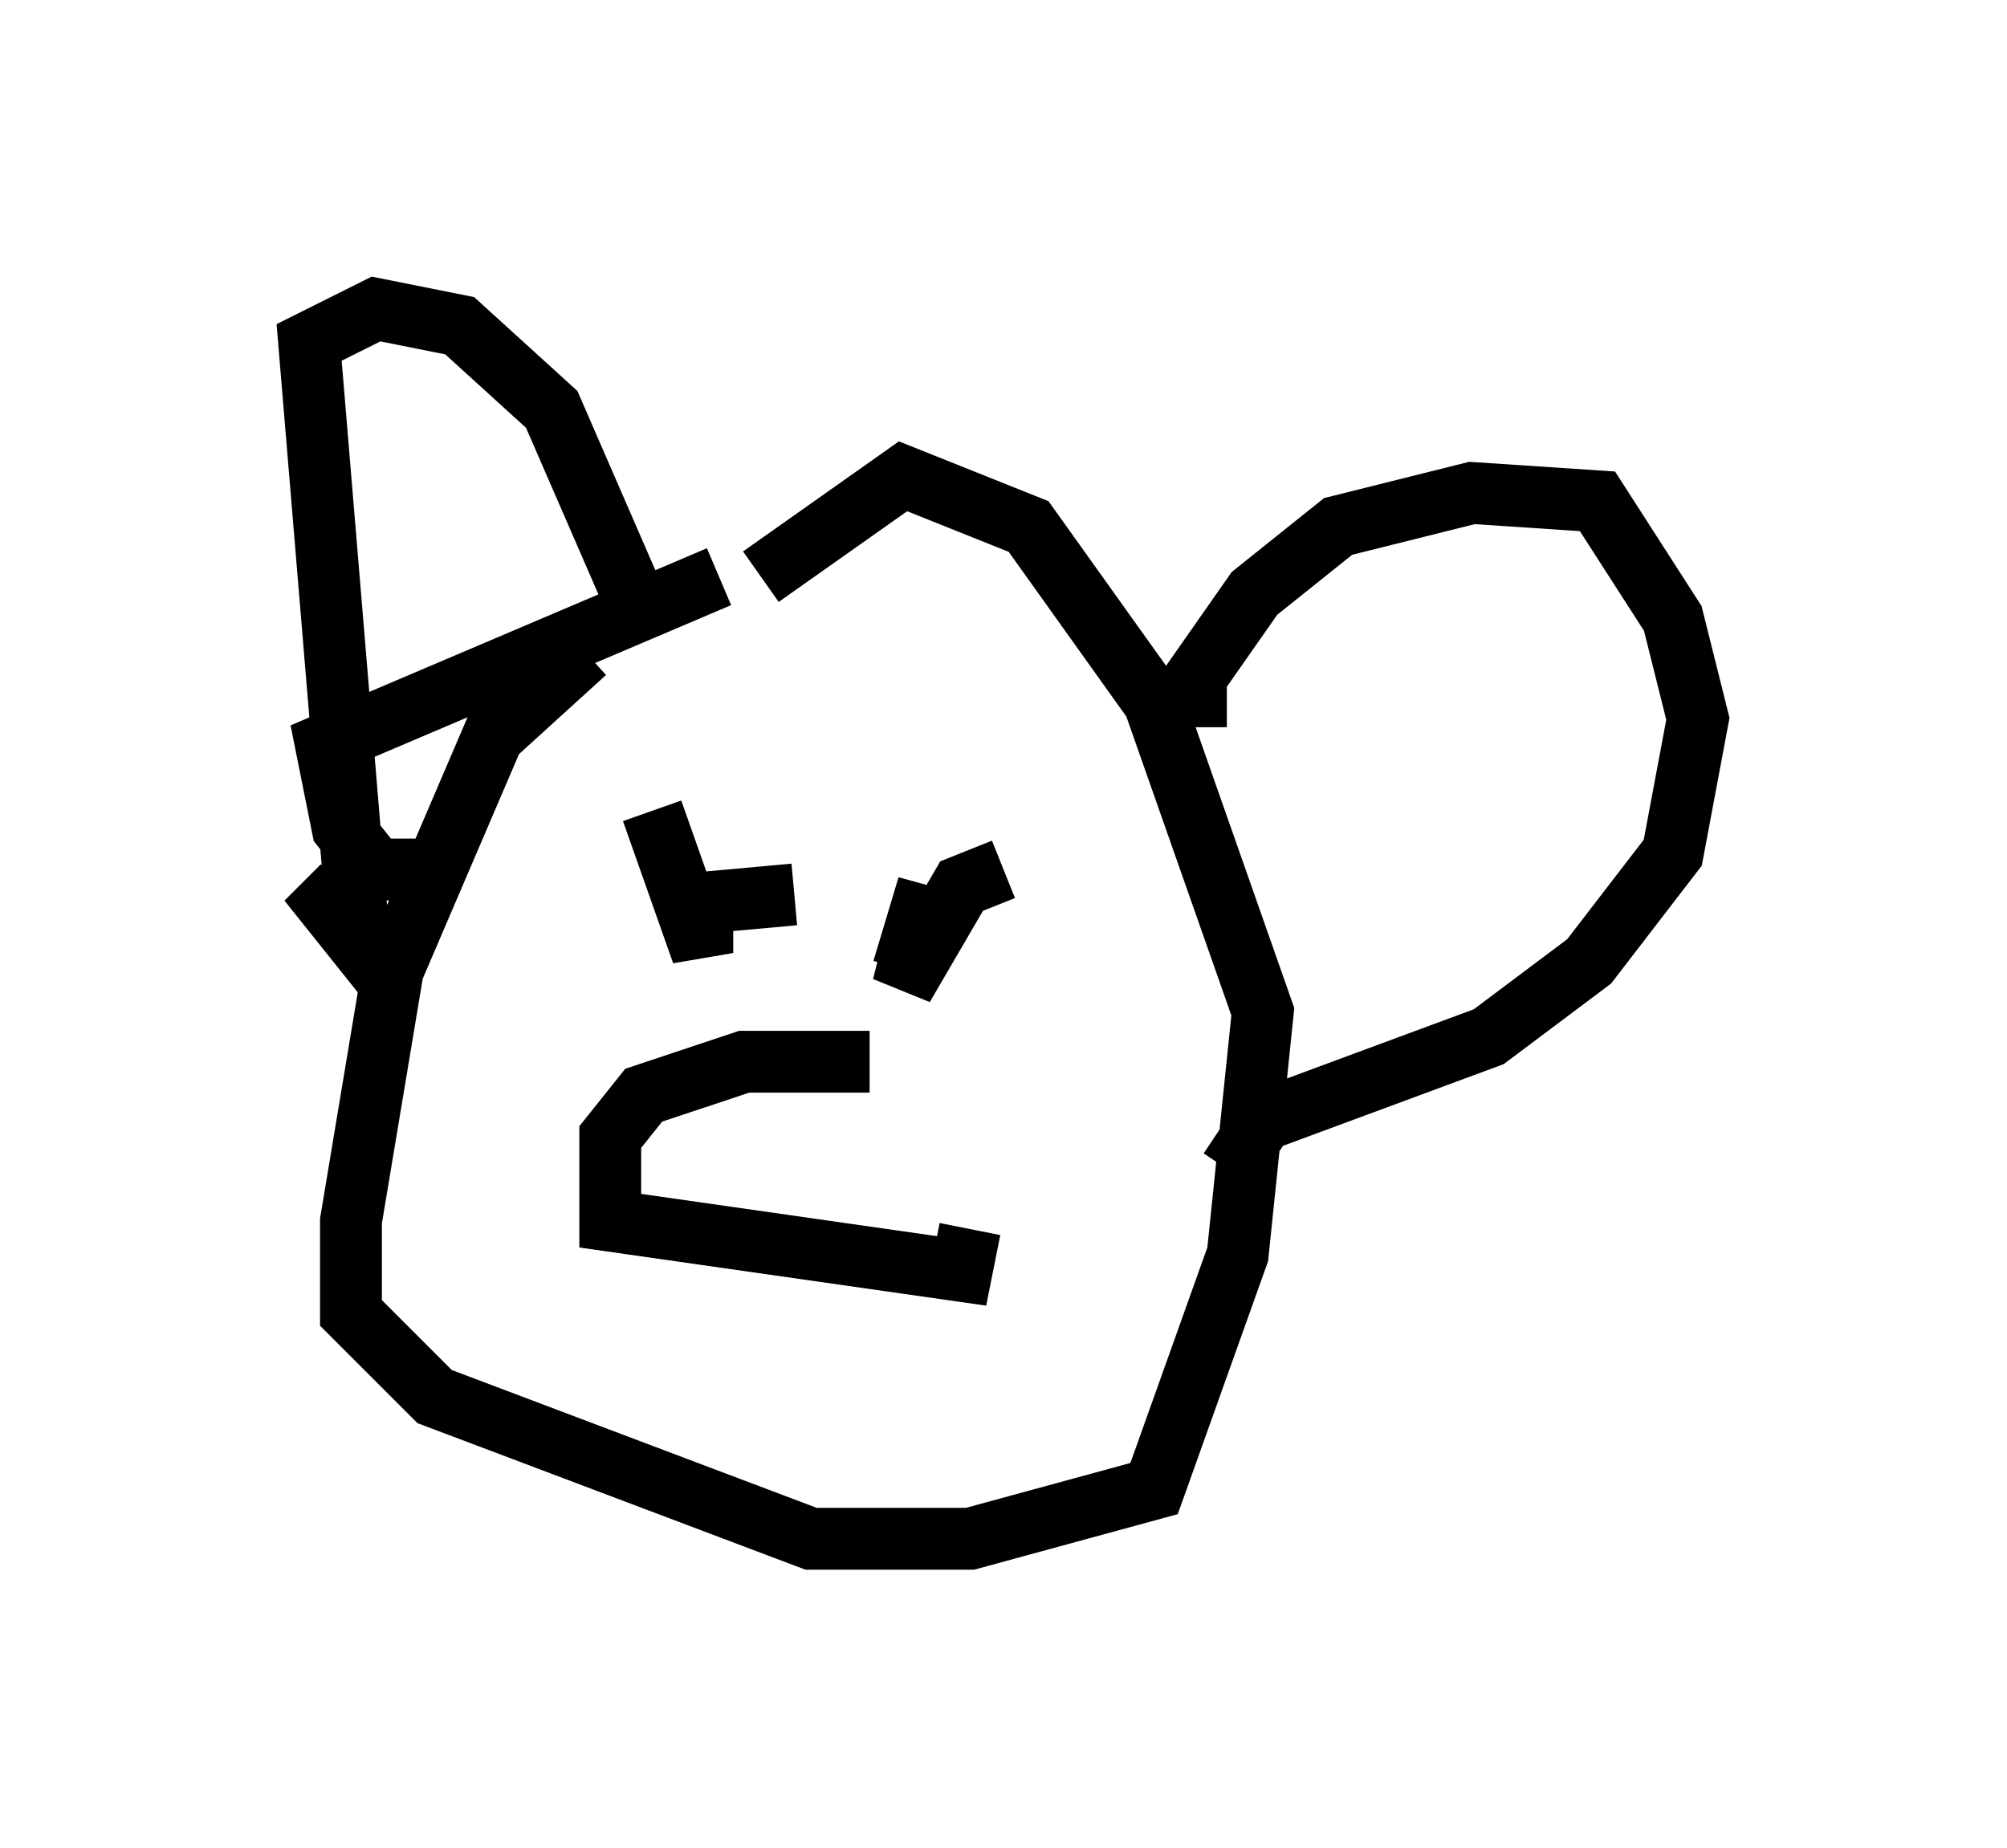 <?xml version="1.0" encoding="utf-8" ?>
<svg baseProfile="full" height="29.892" version="1.1" width="32.463" xmlns="http://www.w3.org/2000/svg" xmlns:ev="http://www.w3.org/2001/xml-events" xmlns:xlink="http://www.w3.org/1999/xlink"><defs /><rect fill="white" height="29.892" width="32.463" x="0" y="0" /><path d="M13.931, 9.33 m-4.465, 1.218 l-1.488, 1.353 -1.624, 3.789 l-0.677, 4.059 0.0, 1.488 l1.353, 1.353 6.089, 2.3 l2.571, 0.0 2.977, -0.812 l1.353, -3.789 0.406, -3.924 l-1.759, -5.007 -2.03, -2.842 l-2.03, -0.812 -2.3, 1.624 m-0.677, 0.0 l-6.36, 2.706 0.271, 1.353 l0.541, 0.677 0.677, 0.0 m3.518, -4.33 l-1.353, -3.112 -1.488, -1.353 l-1.353, -0.271 -1.083, 0.541 l0.812, 9.743 -0.541, -0.677 l0.271, -0.271 m13.802, -2.571 l0.0, -0.812 0.947, -1.353 l1.353, -1.083 2.165, -0.541 l2.03, 0.135 1.218, 1.894 l0.406, 1.624 -0.406, 2.165 l-1.353, 1.759 -1.624, 1.218 l-3.654, 1.353 -0.541, 0.812 m-9.337, -5.819 l0.812, 2.3 0.0, -0.812 l1.488, -0.135 m3.383, -0.406 l-0.677, 0.271 -0.947, 1.624 l0.406, -1.624 -0.406, 1.353 m-0.541, 1.488 l-2.03, 0.0 -1.624, 0.541 l-0.541, 0.677 0.0, 1.353 l5.683, 0.812 0.135, -0.677 " fill="none" stroke="black" stroke-width="1" /></svg>
